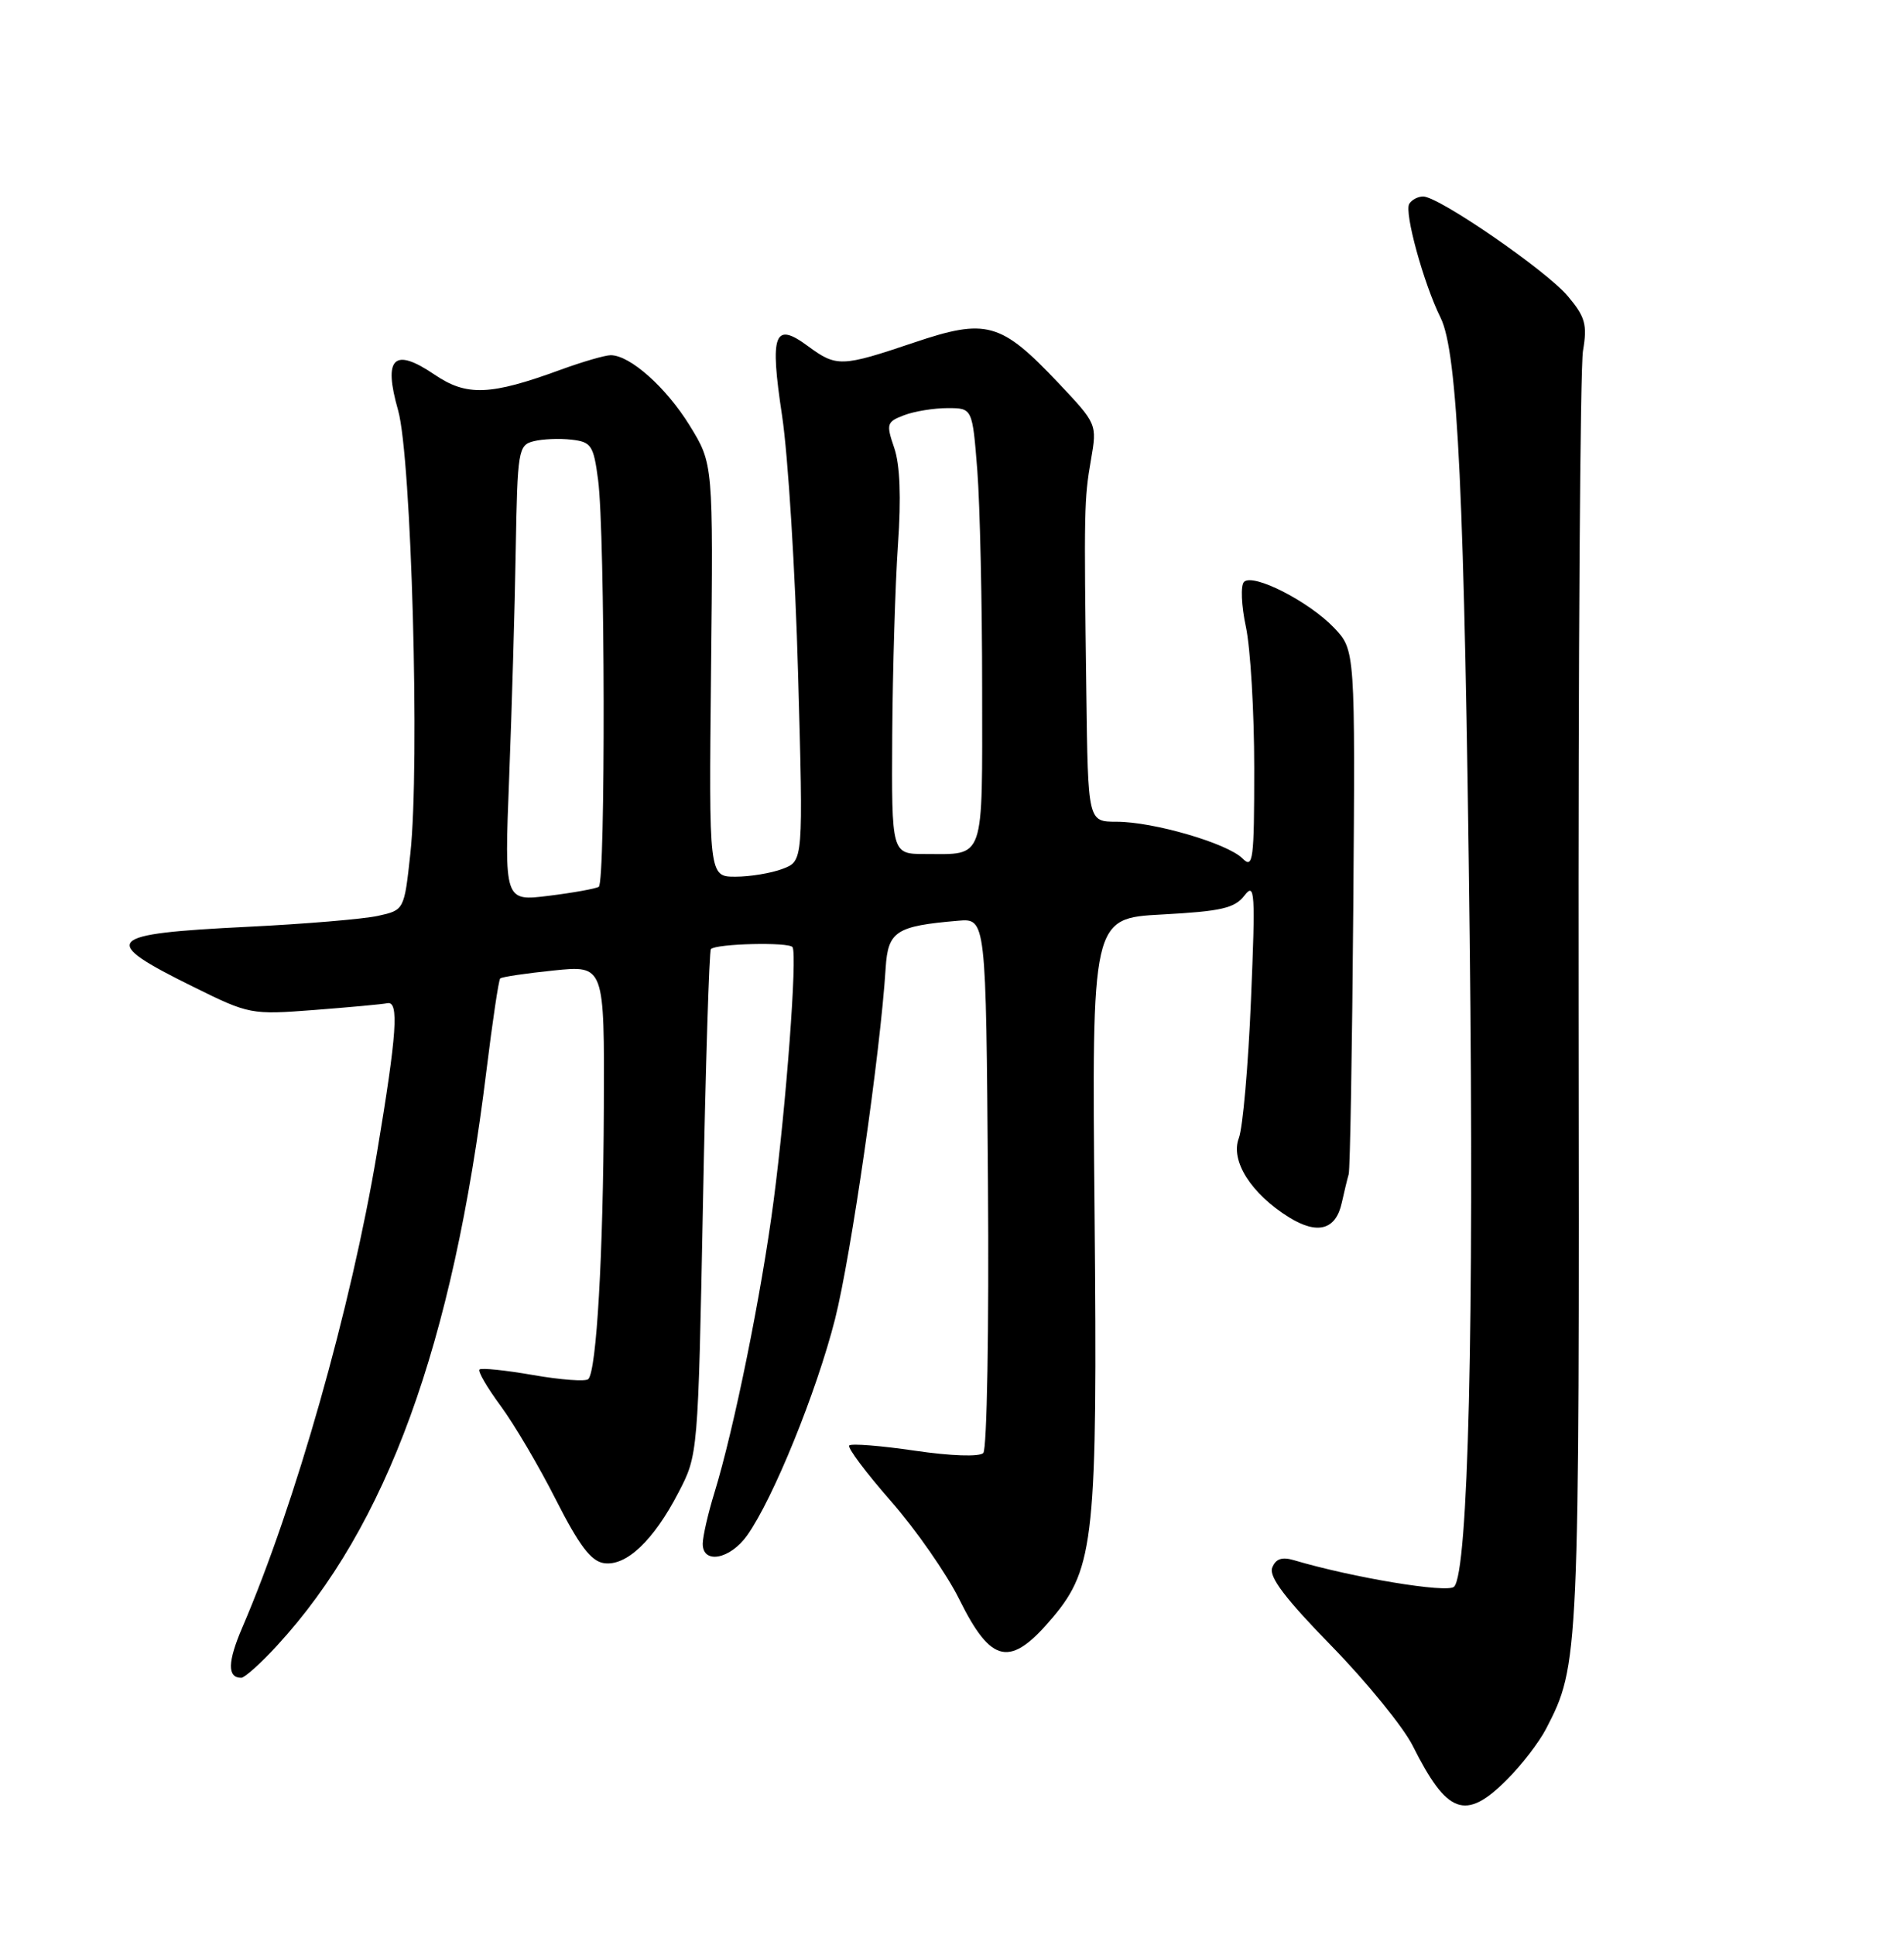 <?xml version="1.0" encoding="UTF-8" standalone="no"?>
<!DOCTYPE svg PUBLIC "-//W3C//DTD SVG 1.1//EN" "http://www.w3.org/Graphics/SVG/1.1/DTD/svg11.dtd" >
<svg xmlns="http://www.w3.org/2000/svg" xmlns:xlink="http://www.w3.org/1999/xlink" version="1.1" viewBox="0 0 252 256">
 <g >
 <path fill="currentColor"
d=" M 199.45 235.48 C 201.38 233.55 203.72 230.51 204.64 228.73 C 209.00 220.29 209.04 219.61 208.93 133.00 C 208.88 87.62 209.14 48.67 209.51 46.44 C 210.10 42.95 209.82 41.94 207.51 39.19 C 204.65 35.79 190.43 26.00 188.36 26.00 C 187.67 26.00 186.85 26.43 186.52 26.97 C 185.83 28.09 188.43 37.54 190.66 42.03 C 192.94 46.59 193.83 65.53 194.52 124.00 C 195.12 175.20 194.33 208.07 192.45 209.95 C 191.57 210.83 179.04 208.75 171.26 206.44 C 169.67 205.97 168.84 206.25 168.38 207.44 C 167.92 208.64 170.14 211.56 176.24 217.80 C 180.91 222.59 185.74 228.53 186.98 231.00 C 191.54 240.10 193.96 240.97 199.45 235.48 Z  M 36.66 217.75 C 51.18 201.97 59.92 178.00 64.38 141.67 C 65.18 135.16 66.00 129.67 66.20 129.47 C 66.40 129.26 69.59 128.79 73.28 128.41 C 80.00 127.72 80.00 127.72 79.92 146.61 C 79.84 166.03 78.96 181.38 77.86 182.48 C 77.51 182.82 74.23 182.58 70.56 181.94 C 66.89 181.30 63.70 180.97 63.46 181.21 C 63.22 181.45 64.48 183.61 66.26 186.02 C 68.04 188.43 71.34 194.02 73.58 198.45 C 76.65 204.50 78.23 206.58 79.93 206.83 C 82.88 207.27 86.50 203.84 89.79 197.50 C 92.39 192.50 92.39 192.50 93.04 159.24 C 93.39 140.95 93.87 125.80 94.09 125.58 C 94.83 124.85 104.49 124.63 104.90 125.33 C 105.53 126.43 104.07 146.06 102.40 158.81 C 100.80 171.09 97.16 189.04 94.56 197.50 C 93.71 200.25 93.02 203.29 93.01 204.25 C 92.99 207.01 96.62 206.34 98.88 203.17 C 102.32 198.33 108.06 184.22 110.52 174.54 C 112.64 166.16 116.53 139.22 117.22 128.07 C 117.53 123.22 118.58 122.53 126.80 121.83 C 130.50 121.51 130.50 121.51 130.76 156.44 C 130.91 175.81 130.63 191.77 130.14 192.26 C 129.62 192.78 125.83 192.65 121.08 191.95 C 116.59 191.29 112.68 190.98 112.40 191.26 C 112.13 191.54 114.61 194.86 117.92 198.63 C 121.23 202.41 125.31 208.27 126.98 211.65 C 131.22 220.20 133.72 220.69 139.32 214.03 C 144.84 207.48 145.27 203.26 144.87 160.50 C 144.50 121.50 144.50 121.50 153.83 121.00 C 161.63 120.58 163.42 120.17 164.70 118.50 C 166.09 116.69 166.17 117.99 165.57 132.30 C 165.21 140.98 164.49 149.22 163.96 150.60 C 162.82 153.60 165.60 157.97 170.62 161.08 C 174.39 163.41 176.81 162.73 177.59 159.14 C 177.91 157.69 178.32 156.00 178.50 155.38 C 178.69 154.77 178.96 138.90 179.11 120.13 C 179.37 86.00 179.37 86.00 176.54 83.04 C 173.20 79.56 165.87 75.82 164.65 76.99 C 164.18 77.44 164.29 80.12 164.90 82.95 C 165.50 85.78 166.00 94.18 166.00 101.62 C 166.00 113.88 165.85 115.00 164.44 113.58 C 162.43 111.58 152.66 108.73 147.78 108.73 C 144.00 108.73 144.00 108.73 143.78 91.61 C 143.46 67.37 143.49 66.04 144.40 60.80 C 145.21 56.12 145.19 56.08 140.06 50.65 C 132.45 42.61 130.56 42.09 120.93 45.34 C 111.39 48.56 110.71 48.58 106.95 45.81 C 102.47 42.49 101.86 44.11 103.51 55.01 C 104.30 60.23 105.26 75.62 105.63 89.21 C 106.32 113.93 106.32 113.93 103.59 114.96 C 102.10 115.53 99.28 116.00 97.35 116.00 C 93.82 116.00 93.82 116.00 94.11 88.68 C 94.40 61.37 94.40 61.37 91.29 56.32 C 88.18 51.27 83.39 47.00 80.83 47.00 C 80.08 47.00 77.12 47.86 74.24 48.91 C 64.88 52.34 61.76 52.46 57.50 49.56 C 52.12 45.91 50.70 47.32 52.69 54.29 C 54.46 60.48 55.59 101.21 54.31 112.96 C 53.50 120.42 53.50 120.42 50.00 121.19 C 48.08 121.61 40.34 122.26 32.81 122.63 C 13.78 123.57 13.04 124.38 25.56 130.56 C 32.98 134.23 33.23 134.28 41.57 133.64 C 46.23 133.28 50.60 132.88 51.27 132.74 C 52.83 132.43 52.54 136.72 49.90 152.50 C 46.46 173.05 39.11 198.96 32.07 215.34 C 30.11 219.90 30.07 222.00 31.93 222.00 C 32.38 222.00 34.51 220.09 36.66 217.75 Z  M 67.39 102.88 C 67.74 93.87 68.14 80.29 68.26 72.71 C 68.49 59.57 68.60 58.89 70.63 58.38 C 71.80 58.08 74.05 57.99 75.63 58.17 C 78.26 58.47 78.56 58.92 79.16 63.50 C 80.09 70.49 80.16 116.78 79.25 117.34 C 78.84 117.59 75.86 118.13 72.62 118.53 C 66.75 119.26 66.75 119.26 67.39 102.88 Z  M 118.09 97.25 C 118.15 88.59 118.49 77.25 118.85 72.06 C 119.29 65.83 119.12 61.48 118.35 59.25 C 117.27 56.09 117.35 55.82 119.66 54.94 C 121.02 54.42 123.61 54.00 125.42 54.00 C 128.70 54.00 128.70 54.00 129.35 62.25 C 129.70 66.79 129.99 79.79 129.99 91.14 C 130.00 114.25 130.44 113.00 122.42 113.00 C 118.00 113.00 118.00 113.00 118.09 97.25 Z "/>
</g>
</svg>